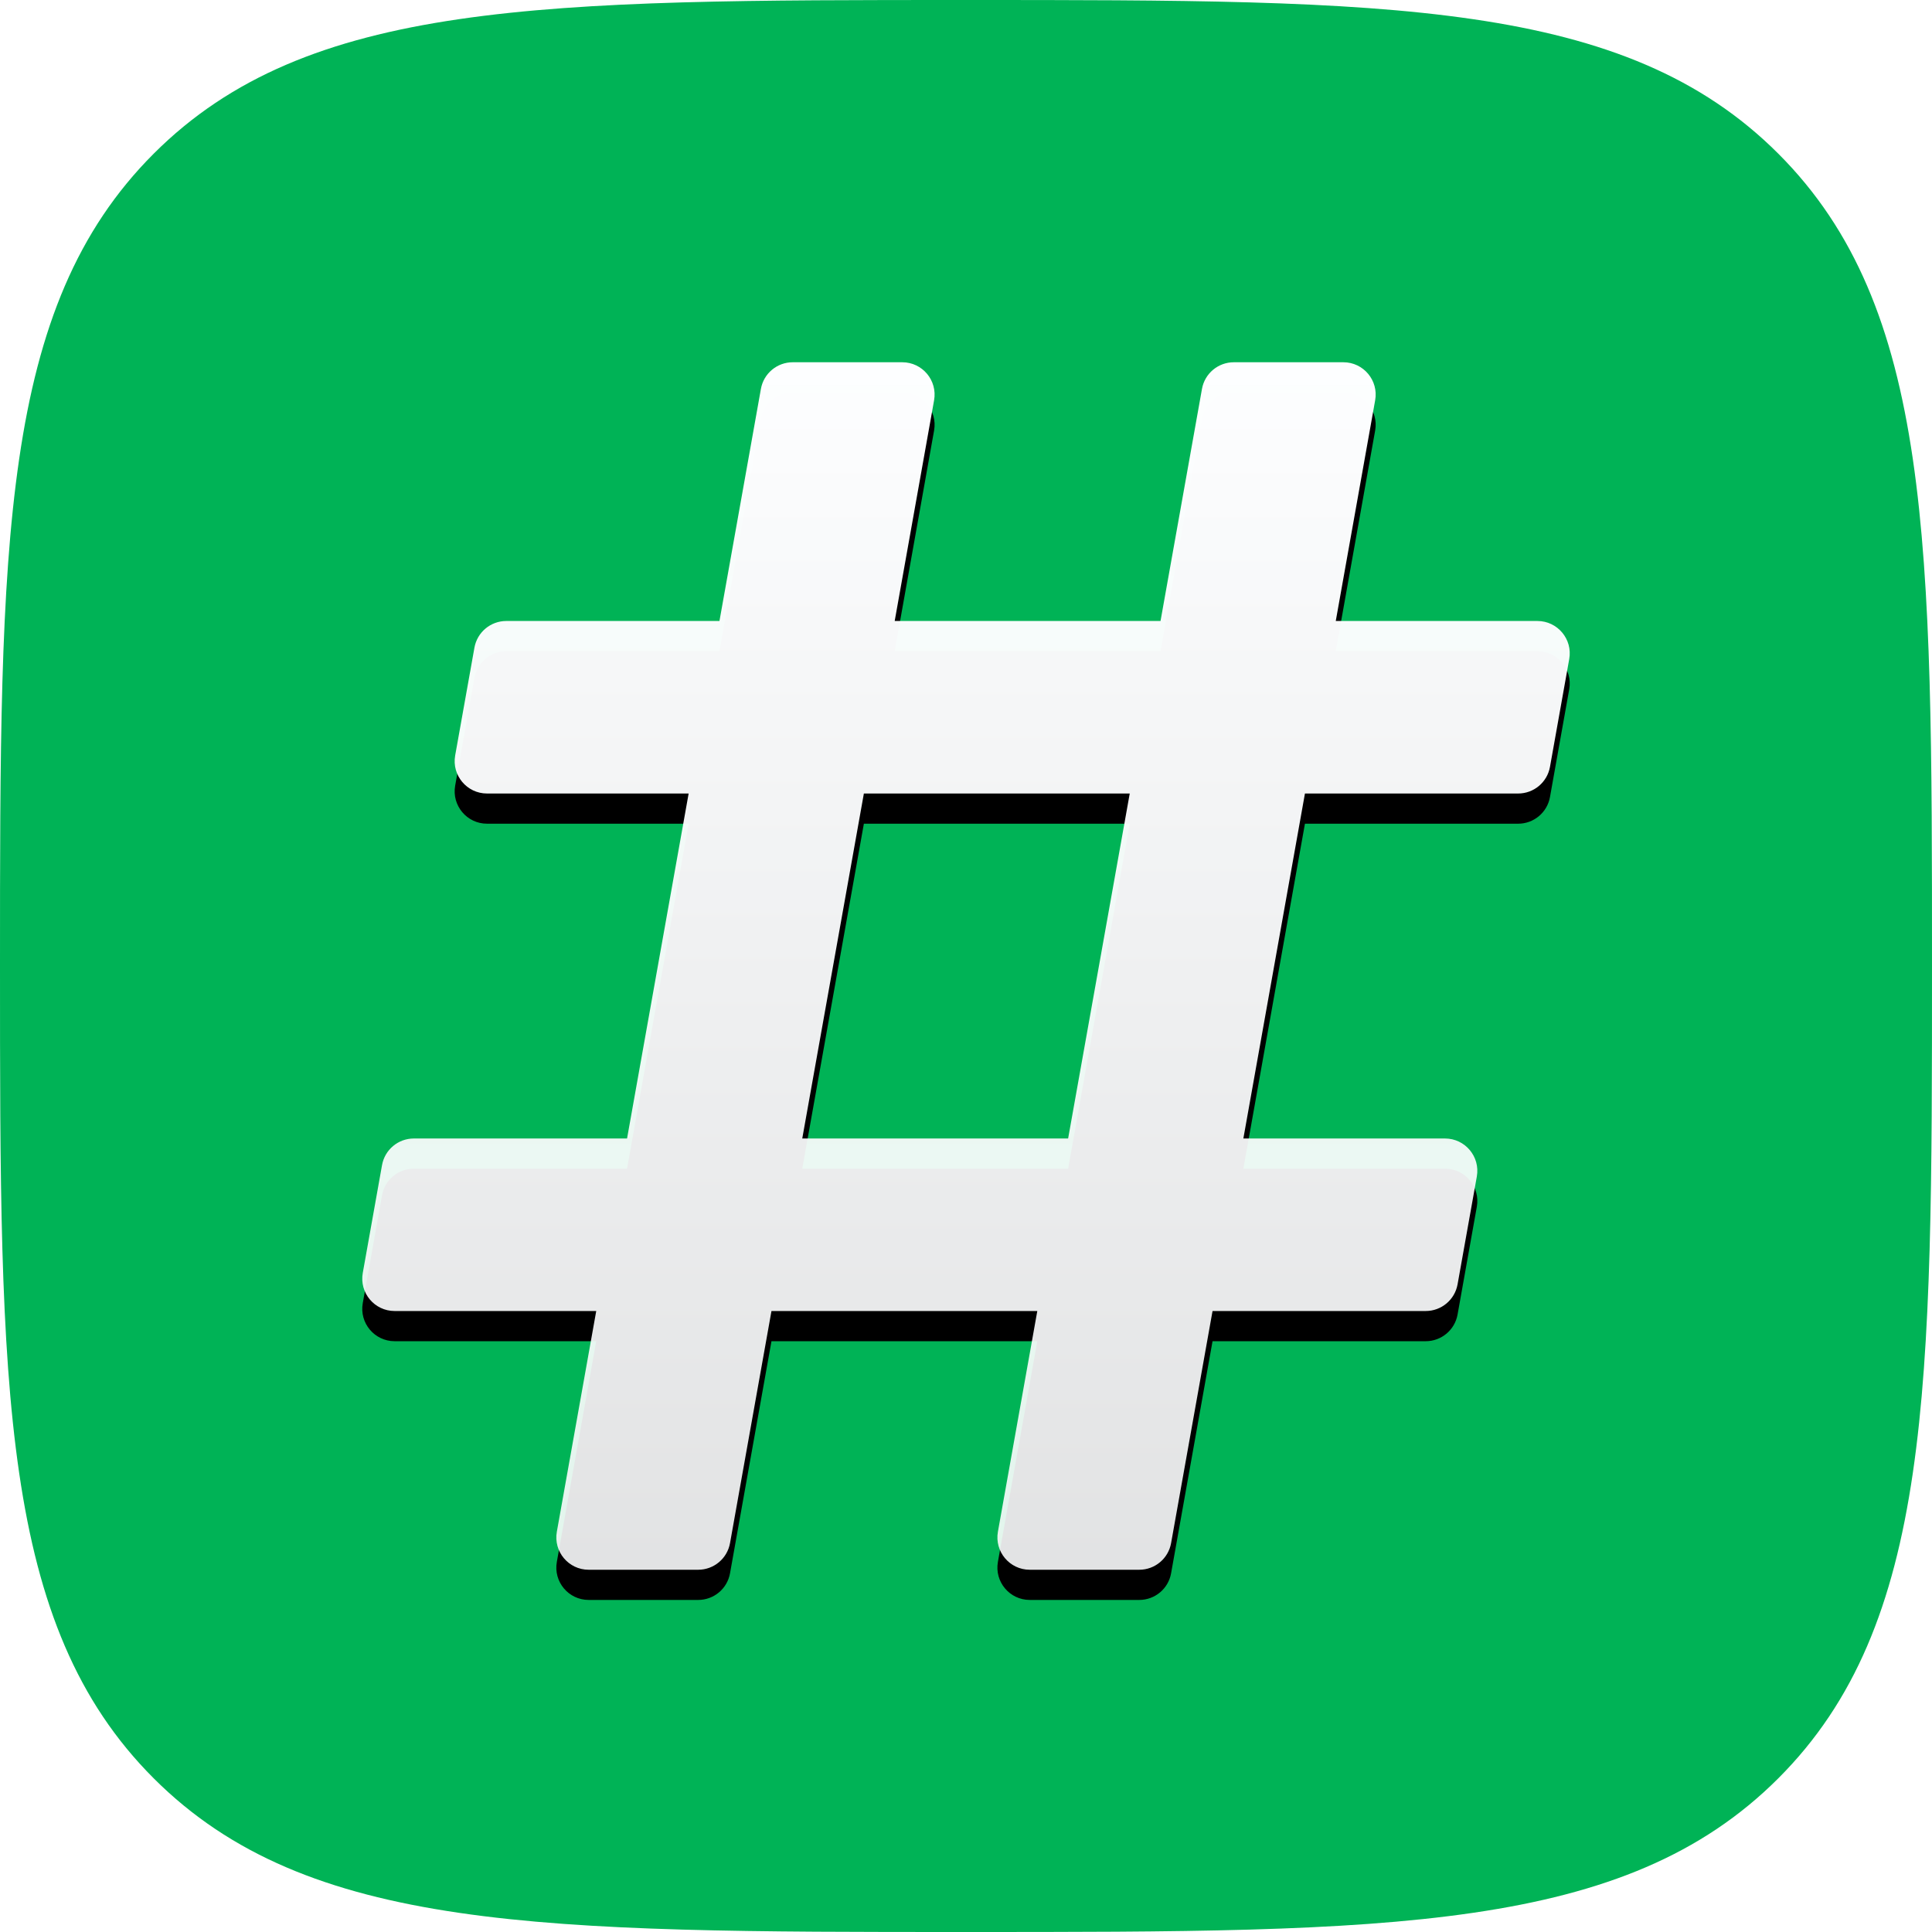 <?xml version="1.0" encoding="UTF-8"?>
<svg width="64px" height="64px" viewBox="0 0 64 64" version="1.1" xmlns="http://www.w3.org/2000/svg" xmlns:xlink="http://www.w3.org/1999/xlink">
    <!-- Generator: Sketch 54.1 (76490) - https://sketchapp.com -->
    <title>channels</title>
    <desc>Created with Sketch.</desc>
    <defs>
        <path d="M32,64 C46.022,64 53.817,64 58.909,58.909 C64,53.817 64,46.022 64,32 C64,17.978 64,10.183 58.909,5.091 C53.817,0 46.022,0 32,0 C17.978,0 10.183,0 5.091,5.091 C0,10.183 0,17.978 0,32 C0,46.022 0,53.817 5.091,58.909 C10.183,64 17.978,64 32,64 Z" id="path-1"></path>
        <linearGradient x1="50%" y1="0%" x2="50%" y2="100%" id="linearGradient-3">
            <stop stop-color="#FDFEFF" offset="0%"></stop>
            <stop stop-color="#FBFCFD" stop-opacity="0.9" offset="100%"></stop>
        </linearGradient>
        <path d="M39.345,13.403 L39.983,9.831 C40.1,9.174 39.595,8.571 38.928,8.571 L32.249,8.571 L33.554,1.26 C33.672,0.603 33.167,0 32.5,0 L28.872,0 C28.353,9.42915068e-06 27.908,0.372 27.817,0.883 L26.444,8.571 L17.638,8.571 L18.943,1.26 C19.06,0.603 18.556,0 17.888,0 L14.261,0 C13.741,9.42915068e-06 13.297,0.372 13.206,0.883 L11.833,8.571 L4.771,8.571 C4.252,8.571 3.807,8.944 3.716,9.455 L3.078,13.026 C2.961,13.683 3.466,14.286 4.133,14.286 L10.812,14.286 L8.772,25.714 L1.709,25.714 C1.19,25.714 0.746,26.086 0.655,26.597 L0.017,30.169 C-0.1,30.826 0.405,31.429 1.072,31.429 L7.751,31.429 L6.446,38.74 C6.328,39.397 6.833,40 7.5,40 L11.128,40 C11.647,40 12.092,39.628 12.183,39.117 L13.556,31.429 L22.362,31.429 L21.057,38.74 C20.94,39.397 21.444,40 22.112,40 L25.739,40 C26.259,40 26.703,39.628 26.794,39.117 L28.167,31.429 L35.229,31.429 C35.748,31.429 36.193,31.056 36.284,30.545 L36.922,26.974 C37.039,26.317 36.534,25.714 35.867,25.714 L29.188,25.714 L31.228,14.286 L38.291,14.286 C38.81,14.286 39.254,13.914 39.345,13.403 L39.345,13.403 Z M23.383,25.714 L14.576,25.714 L16.617,14.286 L25.424,14.286 L23.383,25.714 Z" id="path-4"></path>
        <filter x="-5.0%" y="-2.5%" width="110.0%" height="110.0%" filterUnits="objectBoundingBox" id="filter-5">
            <feOffset dx="0" dy="1" in="SourceAlpha" result="shadowOffsetOuter1"></feOffset>
            <feGaussianBlur stdDeviation="0.5" in="shadowOffsetOuter1" result="shadowBlurOuter1"></feGaussianBlur>
            <feColorMatrix values="0 0 0 0 0   0 0 0 0 0   0 0 0 0 0  0 0 0 0.1 0" type="matrix" in="shadowBlurOuter1"></feColorMatrix>
        </filter>
    </defs>
    <g id="Page-1" stroke="none" stroke-width="1" fill="none" fill-rule="evenodd">
        <g id="channels">
            <mask id="mask-2" fill="white">
                <use xlink:href="#path-1"></use>
            </mask>
            <use id="Path" fill="#00B356" xlink:href="#path-1"></use>
            <g id="hashtag" mask="url(#mask-2)" fill-rule="nonzero">
                <g transform="translate(12, 12)" id="Shape">
                    <g>
                        <use fill="black" fill-opacity="1" filter="url(#filter-5)" xlink:href="#path-4"></use>
                        <use fill="url(#linearGradient-3)" xlink:href="#path-4"></use>
                    </g>
                </g>
            </g>
        </g>
    </g>
</svg>